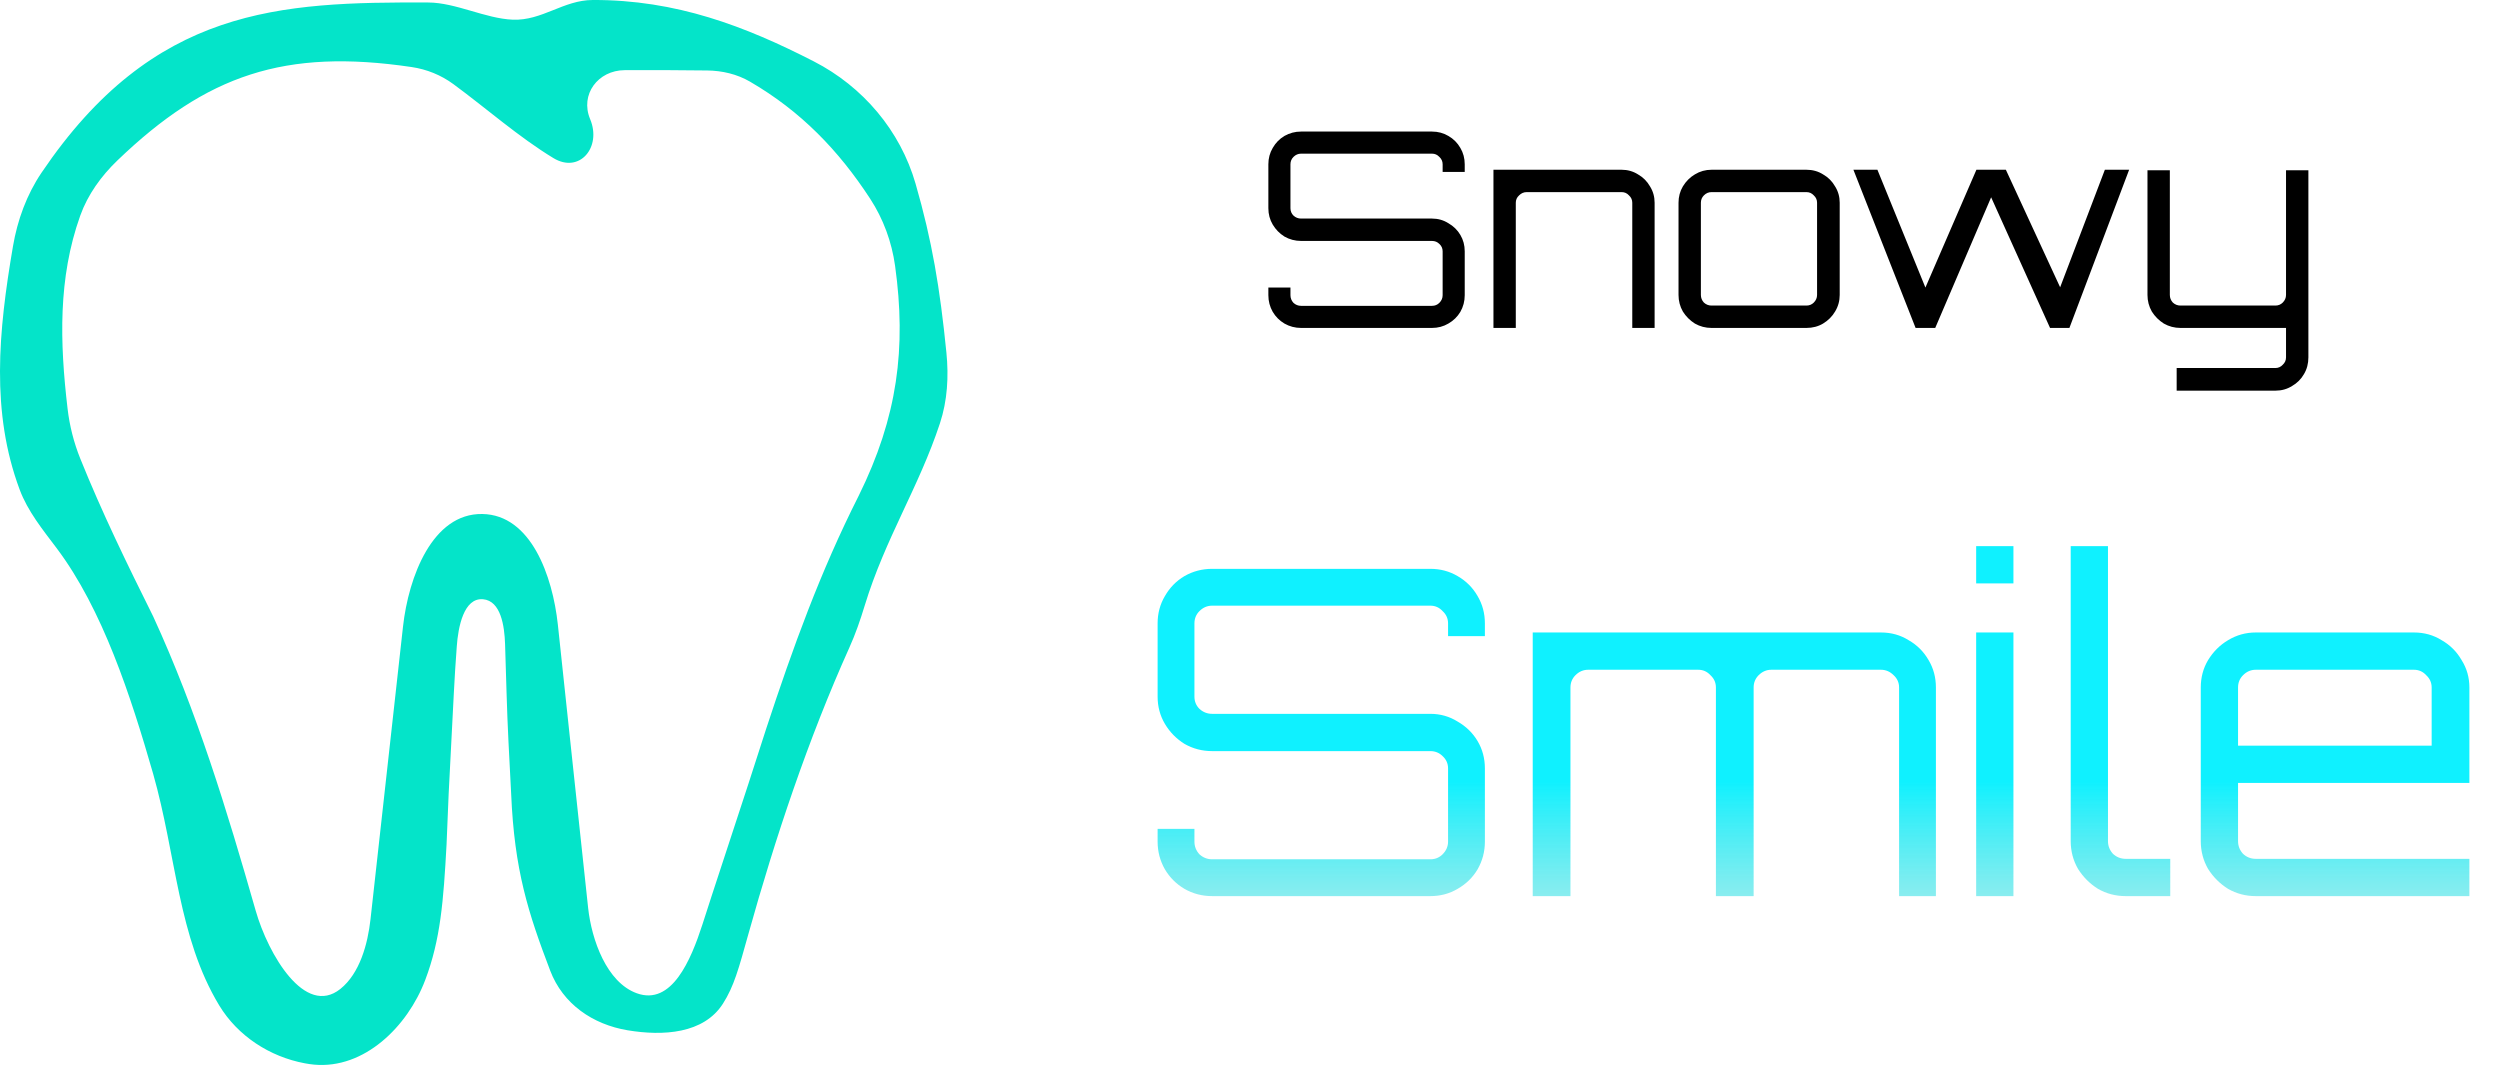 <svg width="110" height="47" viewBox="0 0 110 47" fill="none" xmlns="http://www.w3.org/2000/svg">
<path d="M18.844 0.11C20.049 0.114 21.358 0.817 22.561 0.866C23.85 0.918 24.788 0.005 26.077 0C29.75 -0.014 32.792 1.155 35.807 2.701C37.967 3.809 39.613 5.749 40.285 8.082C41.01 10.595 41.358 12.672 41.642 15.517C41.747 16.563 41.687 17.626 41.358 18.624C40.423 21.457 38.952 23.681 38.047 26.646C37.856 27.274 37.642 27.896 37.372 28.494C35.558 32.523 34.109 36.873 32.929 41.098C32.5 42.632 32.297 43.397 31.808 44.163C30.96 45.489 29.173 45.591 27.62 45.333C26.074 45.076 24.767 44.173 24.209 42.709C23.239 40.159 22.633 38.294 22.491 34.928C22.453 34.178 22.414 33.429 22.374 32.657C22.301 31.215 22.271 29.774 22.223 28.332C22.197 27.547 22.038 26.437 21.255 26.367C20.405 26.291 20.157 27.593 20.098 28.445C20.051 29.126 19.999 29.812 19.968 30.51C19.893 31.983 19.817 33.455 19.741 34.928C19.695 36.035 19.695 36.035 19.648 37.164C19.513 39.638 19.385 41.34 18.709 43.123C17.928 45.183 16.019 47.044 13.825 46.844C13.692 46.832 13.555 46.812 13.411 46.785C11.866 46.496 10.459 45.582 9.645 44.237C7.831 41.235 7.756 37.627 6.738 34.046C5.754 30.624 4.512 26.805 2.495 24.123C1.879 23.304 1.22 22.498 0.863 21.537C-0.403 18.134 -0.075 14.611 0.571 10.835C0.768 9.682 1.173 8.566 1.828 7.597C6.757 0.304 12.301 0.085 18.844 0.11ZM5.174 7.052C4.457 7.739 3.863 8.557 3.529 9.493C2.55 12.238 2.631 15.066 2.973 17.98C3.061 18.735 3.249 19.476 3.533 20.181C4.489 22.554 5.59 24.814 6.738 27.119C8.661 31.298 9.991 35.666 11.251 40.072C11.8 41.989 13.415 44.758 14.974 43.515C15.831 42.83 16.18 41.54 16.302 40.45C16.985 34.302 17.136 32.94 17.733 27.564C17.976 25.383 19.026 22.581 21.22 22.616C23.366 22.65 24.314 25.343 24.545 27.478C24.99 31.599 25.419 35.737 25.878 39.951C26.031 41.352 26.691 43.222 28.017 43.703C29.556 44.263 30.4 42.241 30.905 40.682C31.043 40.255 31.183 39.824 31.323 39.389C31.858 37.756 32.394 36.123 32.929 34.491C33.19 33.682 33.451 32.874 33.72 32.041C34.894 28.475 36.088 25.171 37.784 21.811C39.498 18.343 39.883 15.3 39.384 11.699C39.238 10.645 38.867 9.633 38.286 8.742C36.895 6.612 35.239 4.894 32.997 3.591C32.428 3.26 31.774 3.109 31.116 3.101C29.905 3.085 28.695 3.081 27.484 3.087C26.31 3.094 25.512 4.159 25.966 5.242C26.484 6.479 25.499 7.652 24.352 6.957C22.833 6.036 21.408 4.775 19.947 3.7C19.407 3.303 18.775 3.048 18.112 2.95C12.531 2.124 9.096 3.287 5.174 7.052Z" fill="#04E4C9"/>
<path d="M57.248 14.429C56.984 14.429 56.74 14.365 56.516 14.237C56.3 14.109 56.128 13.937 56 13.721C55.872 13.497 55.808 13.253 55.808 12.989V12.653H56.78V12.989C56.78 13.117 56.824 13.229 56.912 13.325C57.008 13.413 57.12 13.457 57.248 13.457H63.008C63.136 13.457 63.244 13.413 63.332 13.325C63.428 13.229 63.476 13.117 63.476 12.989V11.057C63.476 10.929 63.428 10.821 63.332 10.733C63.244 10.645 63.136 10.601 63.008 10.601H57.248C56.984 10.601 56.74 10.537 56.516 10.409C56.3 10.273 56.128 10.097 56 9.881C55.872 9.665 55.808 9.425 55.808 9.161V7.229C55.808 6.965 55.872 6.725 56 6.509C56.128 6.285 56.3 6.109 56.516 5.981C56.74 5.853 56.984 5.789 57.248 5.789H63.008C63.272 5.789 63.512 5.853 63.728 5.981C63.952 6.109 64.128 6.285 64.256 6.509C64.384 6.725 64.448 6.965 64.448 7.229V7.565H63.476V7.229C63.476 7.101 63.428 6.993 63.332 6.905C63.244 6.809 63.136 6.761 63.008 6.761H57.248C57.12 6.761 57.008 6.809 56.912 6.905C56.824 6.993 56.78 7.101 56.78 7.229V9.161C56.78 9.289 56.824 9.397 56.912 9.485C57.008 9.573 57.12 9.617 57.248 9.617H63.008C63.272 9.617 63.512 9.685 63.728 9.821C63.952 9.949 64.128 10.121 64.256 10.337C64.384 10.553 64.448 10.793 64.448 11.057V12.989C64.448 13.253 64.384 13.497 64.256 13.721C64.128 13.937 63.952 14.109 63.728 14.237C63.512 14.365 63.272 14.429 63.008 14.429H57.248ZM65.712 14.429V7.469H71.352C71.615 7.469 71.856 7.537 72.072 7.673C72.296 7.801 72.472 7.977 72.6 8.201C72.736 8.417 72.803 8.657 72.803 8.921V14.429H71.82V8.921C71.82 8.793 71.772 8.685 71.675 8.597C71.588 8.501 71.48 8.453 71.352 8.453H67.175C67.047 8.453 66.936 8.501 66.84 8.597C66.743 8.685 66.695 8.793 66.695 8.921V14.429H65.712ZM75.307 14.429C75.043 14.429 74.799 14.365 74.575 14.237C74.359 14.101 74.183 13.925 74.047 13.709C73.919 13.485 73.855 13.241 73.855 12.977V8.921C73.855 8.657 73.919 8.417 74.047 8.201C74.183 7.977 74.359 7.801 74.575 7.673C74.799 7.537 75.043 7.469 75.307 7.469H79.483C79.755 7.469 79.999 7.537 80.215 7.673C80.439 7.801 80.615 7.977 80.743 8.201C80.879 8.417 80.947 8.657 80.947 8.921V12.977C80.947 13.241 80.879 13.485 80.743 13.709C80.615 13.925 80.439 14.101 80.215 14.237C79.999 14.365 79.755 14.429 79.483 14.429H75.307ZM75.307 13.445H79.483C79.611 13.445 79.719 13.401 79.807 13.313C79.903 13.217 79.951 13.105 79.951 12.977V8.921C79.951 8.793 79.903 8.685 79.807 8.597C79.719 8.501 79.611 8.453 79.483 8.453H75.307C75.179 8.453 75.067 8.501 74.971 8.597C74.883 8.685 74.839 8.793 74.839 8.921V12.977C74.839 13.105 74.883 13.217 74.971 13.313C75.067 13.401 75.179 13.445 75.307 13.445ZM84.286 14.429L81.55 7.469H82.606L84.718 12.653L86.962 7.469H88.258L90.646 12.641L92.614 7.469H93.682L91.054 14.429H90.202L87.61 8.681L85.15 14.429H84.286ZM95.773 17.189V16.193H100.117C100.245 16.193 100.353 16.145 100.441 16.049C100.537 15.961 100.585 15.853 100.585 15.725V14.429H95.941C95.677 14.429 95.433 14.365 95.209 14.237C94.993 14.101 94.817 13.925 94.681 13.709C94.553 13.485 94.489 13.241 94.489 12.977V7.493H95.473V12.977C95.473 13.105 95.517 13.217 95.605 13.313C95.701 13.401 95.813 13.445 95.941 13.445H100.117C100.245 13.445 100.353 13.401 100.441 13.313C100.537 13.217 100.585 13.105 100.585 12.977V7.493H101.569V15.725C101.569 15.997 101.505 16.241 101.377 16.457C101.249 16.681 101.073 16.857 100.849 16.985C100.633 17.121 100.389 17.189 100.117 17.189H95.773Z" fill="black"/>
<path d="M53.335 39.429C52.895 39.429 52.488 39.323 52.115 39.109C51.755 38.896 51.468 38.609 51.255 38.249C51.042 37.876 50.935 37.469 50.935 37.029V36.469H52.555V37.029C52.555 37.243 52.628 37.429 52.775 37.589C52.935 37.736 53.122 37.809 53.335 37.809H62.935C63.148 37.809 63.328 37.736 63.475 37.589C63.635 37.429 63.715 37.243 63.715 37.029V33.809C63.715 33.596 63.635 33.416 63.475 33.269C63.328 33.123 63.148 33.049 62.935 33.049H53.335C52.895 33.049 52.488 32.943 52.115 32.729C51.755 32.503 51.468 32.209 51.255 31.849C51.042 31.489 50.935 31.089 50.935 30.649V27.429C50.935 26.989 51.042 26.589 51.255 26.229C51.468 25.856 51.755 25.563 52.115 25.349C52.488 25.136 52.895 25.029 53.335 25.029H62.935C63.375 25.029 63.775 25.136 64.135 25.349C64.508 25.563 64.802 25.856 65.015 26.229C65.228 26.589 65.335 26.989 65.335 27.429V27.989H63.715V27.429C63.715 27.216 63.635 27.036 63.475 26.889C63.328 26.729 63.148 26.649 62.935 26.649H53.335C53.122 26.649 52.935 26.729 52.775 26.889C52.628 27.036 52.555 27.216 52.555 27.429V30.649C52.555 30.863 52.628 31.043 52.775 31.189C52.935 31.336 53.122 31.409 53.335 31.409H62.935C63.375 31.409 63.775 31.523 64.135 31.749C64.508 31.963 64.802 32.249 65.015 32.609C65.228 32.969 65.335 33.369 65.335 33.809V37.029C65.335 37.469 65.228 37.876 65.015 38.249C64.802 38.609 64.508 38.896 64.135 39.109C63.775 39.323 63.375 39.429 62.935 39.429H53.335ZM67.44 39.429V27.829H82.76C83.214 27.829 83.62 27.943 83.98 28.169C84.354 28.383 84.647 28.676 84.86 29.049C85.074 29.409 85.18 29.809 85.18 30.249V39.429H83.56V30.249C83.56 30.036 83.48 29.856 83.32 29.709C83.16 29.549 82.974 29.469 82.76 29.469H77.94C77.727 29.469 77.54 29.549 77.38 29.709C77.234 29.856 77.16 30.036 77.16 30.249V39.429H75.5V30.249C75.5 30.036 75.42 29.856 75.26 29.709C75.114 29.549 74.934 29.469 74.72 29.469H69.88C69.667 29.469 69.48 29.549 69.32 29.709C69.174 29.856 69.1 30.036 69.1 30.249V39.429H67.44ZM86.951 39.429V27.829H88.591V39.429H86.951ZM86.951 25.669V24.029H88.591V25.669H86.951ZM93.531 39.429C93.091 39.429 92.685 39.323 92.311 39.109C91.951 38.883 91.658 38.589 91.431 38.229C91.218 37.856 91.111 37.449 91.111 37.009V24.029H92.751V37.009C92.751 37.223 92.825 37.409 92.971 37.569C93.131 37.716 93.318 37.789 93.531 37.789H95.491V39.429H93.531ZM99.254 39.429C98.814 39.429 98.407 39.323 98.034 39.109C97.674 38.883 97.38 38.589 97.153 38.229C96.94 37.856 96.834 37.449 96.834 37.009V30.249C96.834 29.809 96.94 29.409 97.153 29.049C97.38 28.676 97.674 28.383 98.034 28.169C98.407 27.943 98.814 27.829 99.254 27.829H106.213C106.667 27.829 107.073 27.943 107.433 28.169C107.807 28.383 108.1 28.676 108.313 29.049C108.54 29.409 108.653 29.809 108.653 30.249V34.449H98.474V37.009C98.474 37.223 98.547 37.409 98.694 37.569C98.853 37.716 99.04 37.789 99.254 37.789H108.653V39.429H99.254ZM98.474 32.809H106.993V30.249C106.993 30.036 106.913 29.856 106.753 29.709C106.607 29.549 106.427 29.469 106.213 29.469H99.254C99.04 29.469 98.853 29.549 98.694 29.709C98.547 29.856 98.474 30.036 98.474 30.249V32.809Z" fill="url(#paint0_linear_11_99)"/>
<defs>
<linearGradient id="paint0_linear_11_99" x1="79.788" y1="34.386" x2="79.788" y2="46.255" gradientUnits="userSpaceOnUse">
<stop stop-color="#0FF1FF"/>
<stop offset="1" stop-color="#92D0C5" stop-opacity="0.15"/>
</linearGradient>
</defs>
</svg>
